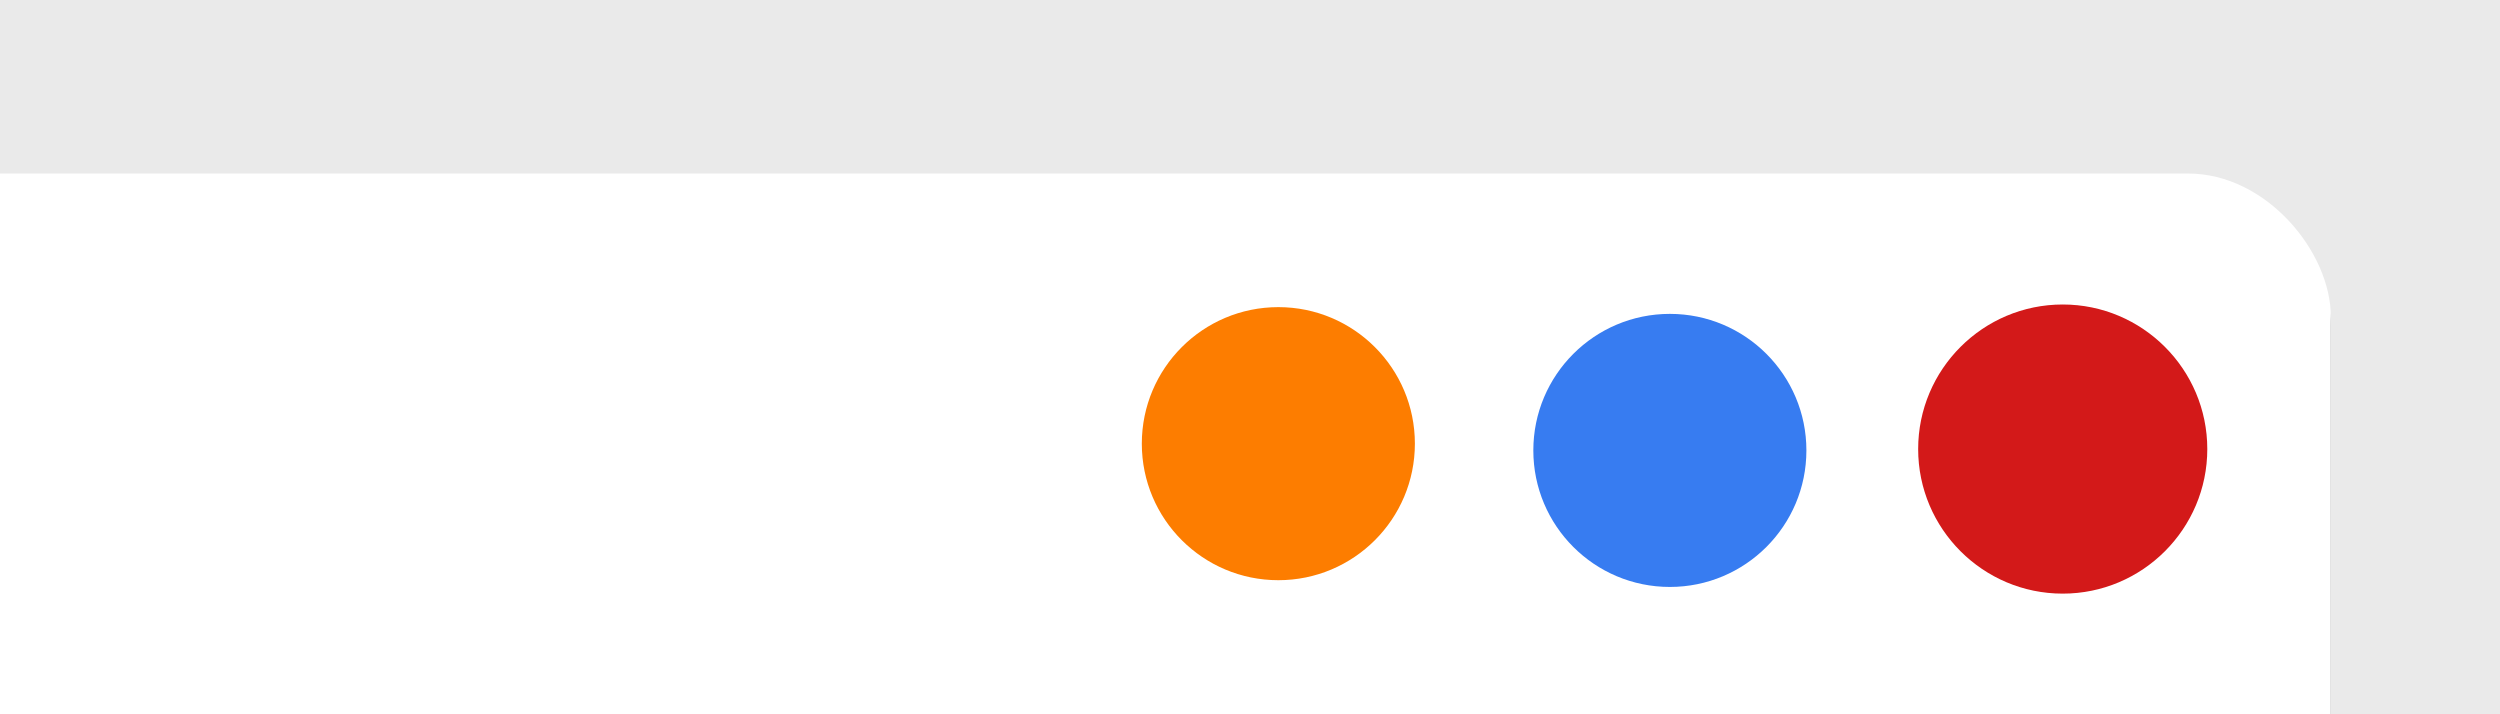 <?xml version="1.0" encoding="UTF-8" standalone="no"?>
<!-- Created with Inkscape (http://www.inkscape.org/) -->

<svg
   width="37.042mm"
   height="10.583mm"
   viewBox="0 0 37.042 10.583"
   version="1.1"
   id="svg5"
   inkscape:version="1.1.1 (3bf5ae0d25, 2021-09-20, custom)"
   sodipodi:docname="metacity-Light.svg"
   xmlns:inkscape="http://www.inkscape.org/namespaces/inkscape"
   xmlns:sodipodi="http://sodipodi.sourceforge.net/DTD/sodipodi-0.dtd"
   xmlns:xlink="http://www.w3.org/1999/xlink"
   xmlns="http://www.w3.org/2000/svg"
   xmlns:svg="http://www.w3.org/2000/svg">
  <sodipodi:namedview
     id="namedview7"
     pagecolor="#ffffff"
     bordercolor="#111111"
     borderopacity="1"
     inkscape:pageshadow="0"
     inkscape:pageopacity="0"
     inkscape:pagecheckerboard="1"
     inkscape:document-units="mm"
     showgrid="false"
     fit-margin-top="0"
     fit-margin-left="0"
     fit-margin-right="0"
     fit-margin-bottom="0"
     inkscape:zoom="5.537542"
     inkscape:cx="178.05734"
     inkscape:cy="49.480437"
     inkscape:window-width="3440"
     inkscape:window-height="1383"
     inkscape:window-x="1080"
     inkscape:window-y="375"
     inkscape:window-maximized="1"
     inkscape:current-layer="g10474" />
  <defs
     id="defs2">
    <linearGradient
       id="linearGradient4922"
       x1="5"
       x2="5"
       y1="1"
       y2="31"
       gradientUnits="userSpaceOnUse"
       xlink:href="#linearGradient3413"
       gradientTransform="matrix(-0.265,0,0,0.265,68.194,116.659)" />
    <linearGradient
       id="linearGradient4916">
      <stop
         style="stop-color:#181a1f;stop-opacity:1"
         offset="0"
         id="stop2369" />
      <stop
         style="stop-color:#d9d9d9"
         offset=".929"
         id="stop2371" />
      <stop
         style="stop-color:#c2c2c2"
         offset=".964"
         id="stop2373" />
      <stop
         style="stop-color:#c2c2c2"
         offset="1"
         id="stop2375" />
    </linearGradient>
    <linearGradient
       id="linearGradient3413"
       x1="5"
       x2="5"
       y1="1"
       y2="31"
       gradientUnits="userSpaceOnUse">
      <stop
         style="stop-color:#0f1116"
         offset="0"
         id="stop65" />
      <stop
         style="stop-color:#0f1116"
         offset=".933"
         id="stop67" />
      <stop
         offset=".967"
         id="stop69" />
      <stop
         offset="1"
         id="stop71" />
    </linearGradient>
    <linearGradient
       id="linearGradient1080"
       x1="19"
       x2="19"
       y1="562.36"
       y2="581.25"
       gradientUnits="userSpaceOnUse"
       xlink:href="#linearGradient1168" />
    <linearGradient
       id="linearGradient1168">
      <stop
         style="stop-opacity:.05"
         offset="0"
         id="stop2" />
      <stop
         style="stop-opacity:0"
         offset="1"
         id="stop4" />
    </linearGradient>
    <linearGradient
       id="linearGradient1080-2"
       x1="19"
       x2="19"
       y1="562.36"
       y2="581.25"
       gradientTransform="translate(2.7e-7,33)"
       gradientUnits="userSpaceOnUse"
       xlink:href="#linearGradient1168" />
    <linearGradient
       id="linearGradient1080-7"
       x1="19"
       x2="19"
       y1="562.36"
       y2="581.25"
       gradientTransform="translate(-2.9e-7,66)"
       gradientUnits="userSpaceOnUse"
       xlink:href="#linearGradient1168" />
    <filter
       inkscape:collect="always"
       style="color-interpolation-filters:sRGB"
       id="filter2730"
       x="-0.06"
       y="-0.146"
       width="1.12"
       height="1.291">
      <feGaussianBlur
         inkscape:collect="always"
         stdDeviation="1.066"
         id="feGaussianBlur2732" />
    </filter>
  </defs>
  <g
     inkscape:label="Capa 1"
     inkscape:groupmode="layer"
     id="layer1"
     transform="translate(-58.092,-117.343)">
    <rect
       style="opacity:1;fill:#eaeaea;fill-opacity:1;stroke-width:7.937;stroke-linecap:round;stroke-linejoin:round"
       id="rect10022"
       width="37.042"
       height="10.583"
       x="58.092"
       y="117.343" />
    <g
       id="g9695"
       transform="translate(0,0.236)" />
    <g
       id="g10474"
       transform="translate(0.029,1.742)">
      <rect
         style="opacity:0.8;fill:#000000;fill-opacity:1;stroke:none;stroke-width:7.938;stroke-linecap:round;stroke-linejoin:round;filter:url(#filter2730)"
         id="rect2558"
         width="42.659"
         height="17.579"
         x="49.939"
         y="118.315"
         rx="2.117"
         ry="2.117" />
      <rect
         style="opacity:1;fill:#ffffff;stroke:none;stroke-width:7.938;stroke-linecap:round;stroke-linejoin:round;fill-opacity:1"
         id="rect1104"
         width="42.659"
         height="17.579"
         x="49.939"
         y="118.172"
         rx="2.117"
         ry="2.117" />
      <g
         id="close-active-5-9"
         transform="matrix(0.238,0,0,0.238,84.104,-13.729)"
         style="stroke-width:1.111">
        <path
           d="m 19,562.36 c -4.964,0 -9,4.036 -9,9 0,4.964 4.036,9 9,9 4.964,0 9,-4.036 9,-9 0,-4.964 -4.036,-9 -9,-9 z"
           color="#000000"
           color-rendering="auto"
           dominant-baseline="auto"
           fill=""
           image-rendering="auto"
           shape-rendering="auto"
           solid-color="#000000"
           stop-color="#000000"
           style="fill:#d31919;fill-opacity:1;stroke-width:1.122"
           id="path84-2" />
      </g>
      <g
         id="maximize-active-3-7"
         transform="matrix(0.238,0,0,0.238,78.283,-21.563)"
         style="stroke-width:1.111">
        <path
           d="m 19,595.86 c -4.694,0 -8.5,3.806 -8.5,8.5 0,4.694 3.806,8.5 8.5,8.5 4.694,0 8.5,-3.806 8.5,-8.5 0,-4.694 -3.806,-8.5 -8.5,-8.5 z"
           fill="url(#radialGradient1090-7)"
           stroke="#020202"
           style="fill:#377cf1;fill-opacity:1;stroke:none;stroke-width:1.235"
           id="path116-9" />
      </g>
      <g
         id="hide-active-5-3"
         transform="matrix(0.238,0,0,0.238,72.482,-29.517)"
         style="stroke-width:1.111">
        <path
           d="m 19,628.86 c -4.694,0 -8.5,3.806 -8.5,8.5 0,4.694 3.806,8.5 8.5,8.5 4.694,0 8.5,-3.806 8.5,-8.5 0,-4.694 -3.806,-8.5 -8.5,-8.5 z"
           fill="url(#radialGradient1090-7-3)"
           stroke="#020202"
           style="fill:#fd7d00;fill-opacity:1;stroke:none;stroke-width:1.235"
           id="path144-0" />
      </g>
    </g>
    <g
       id="g9695-5"
       transform="translate(101.395,9.352)" />
  </g>
</svg>
